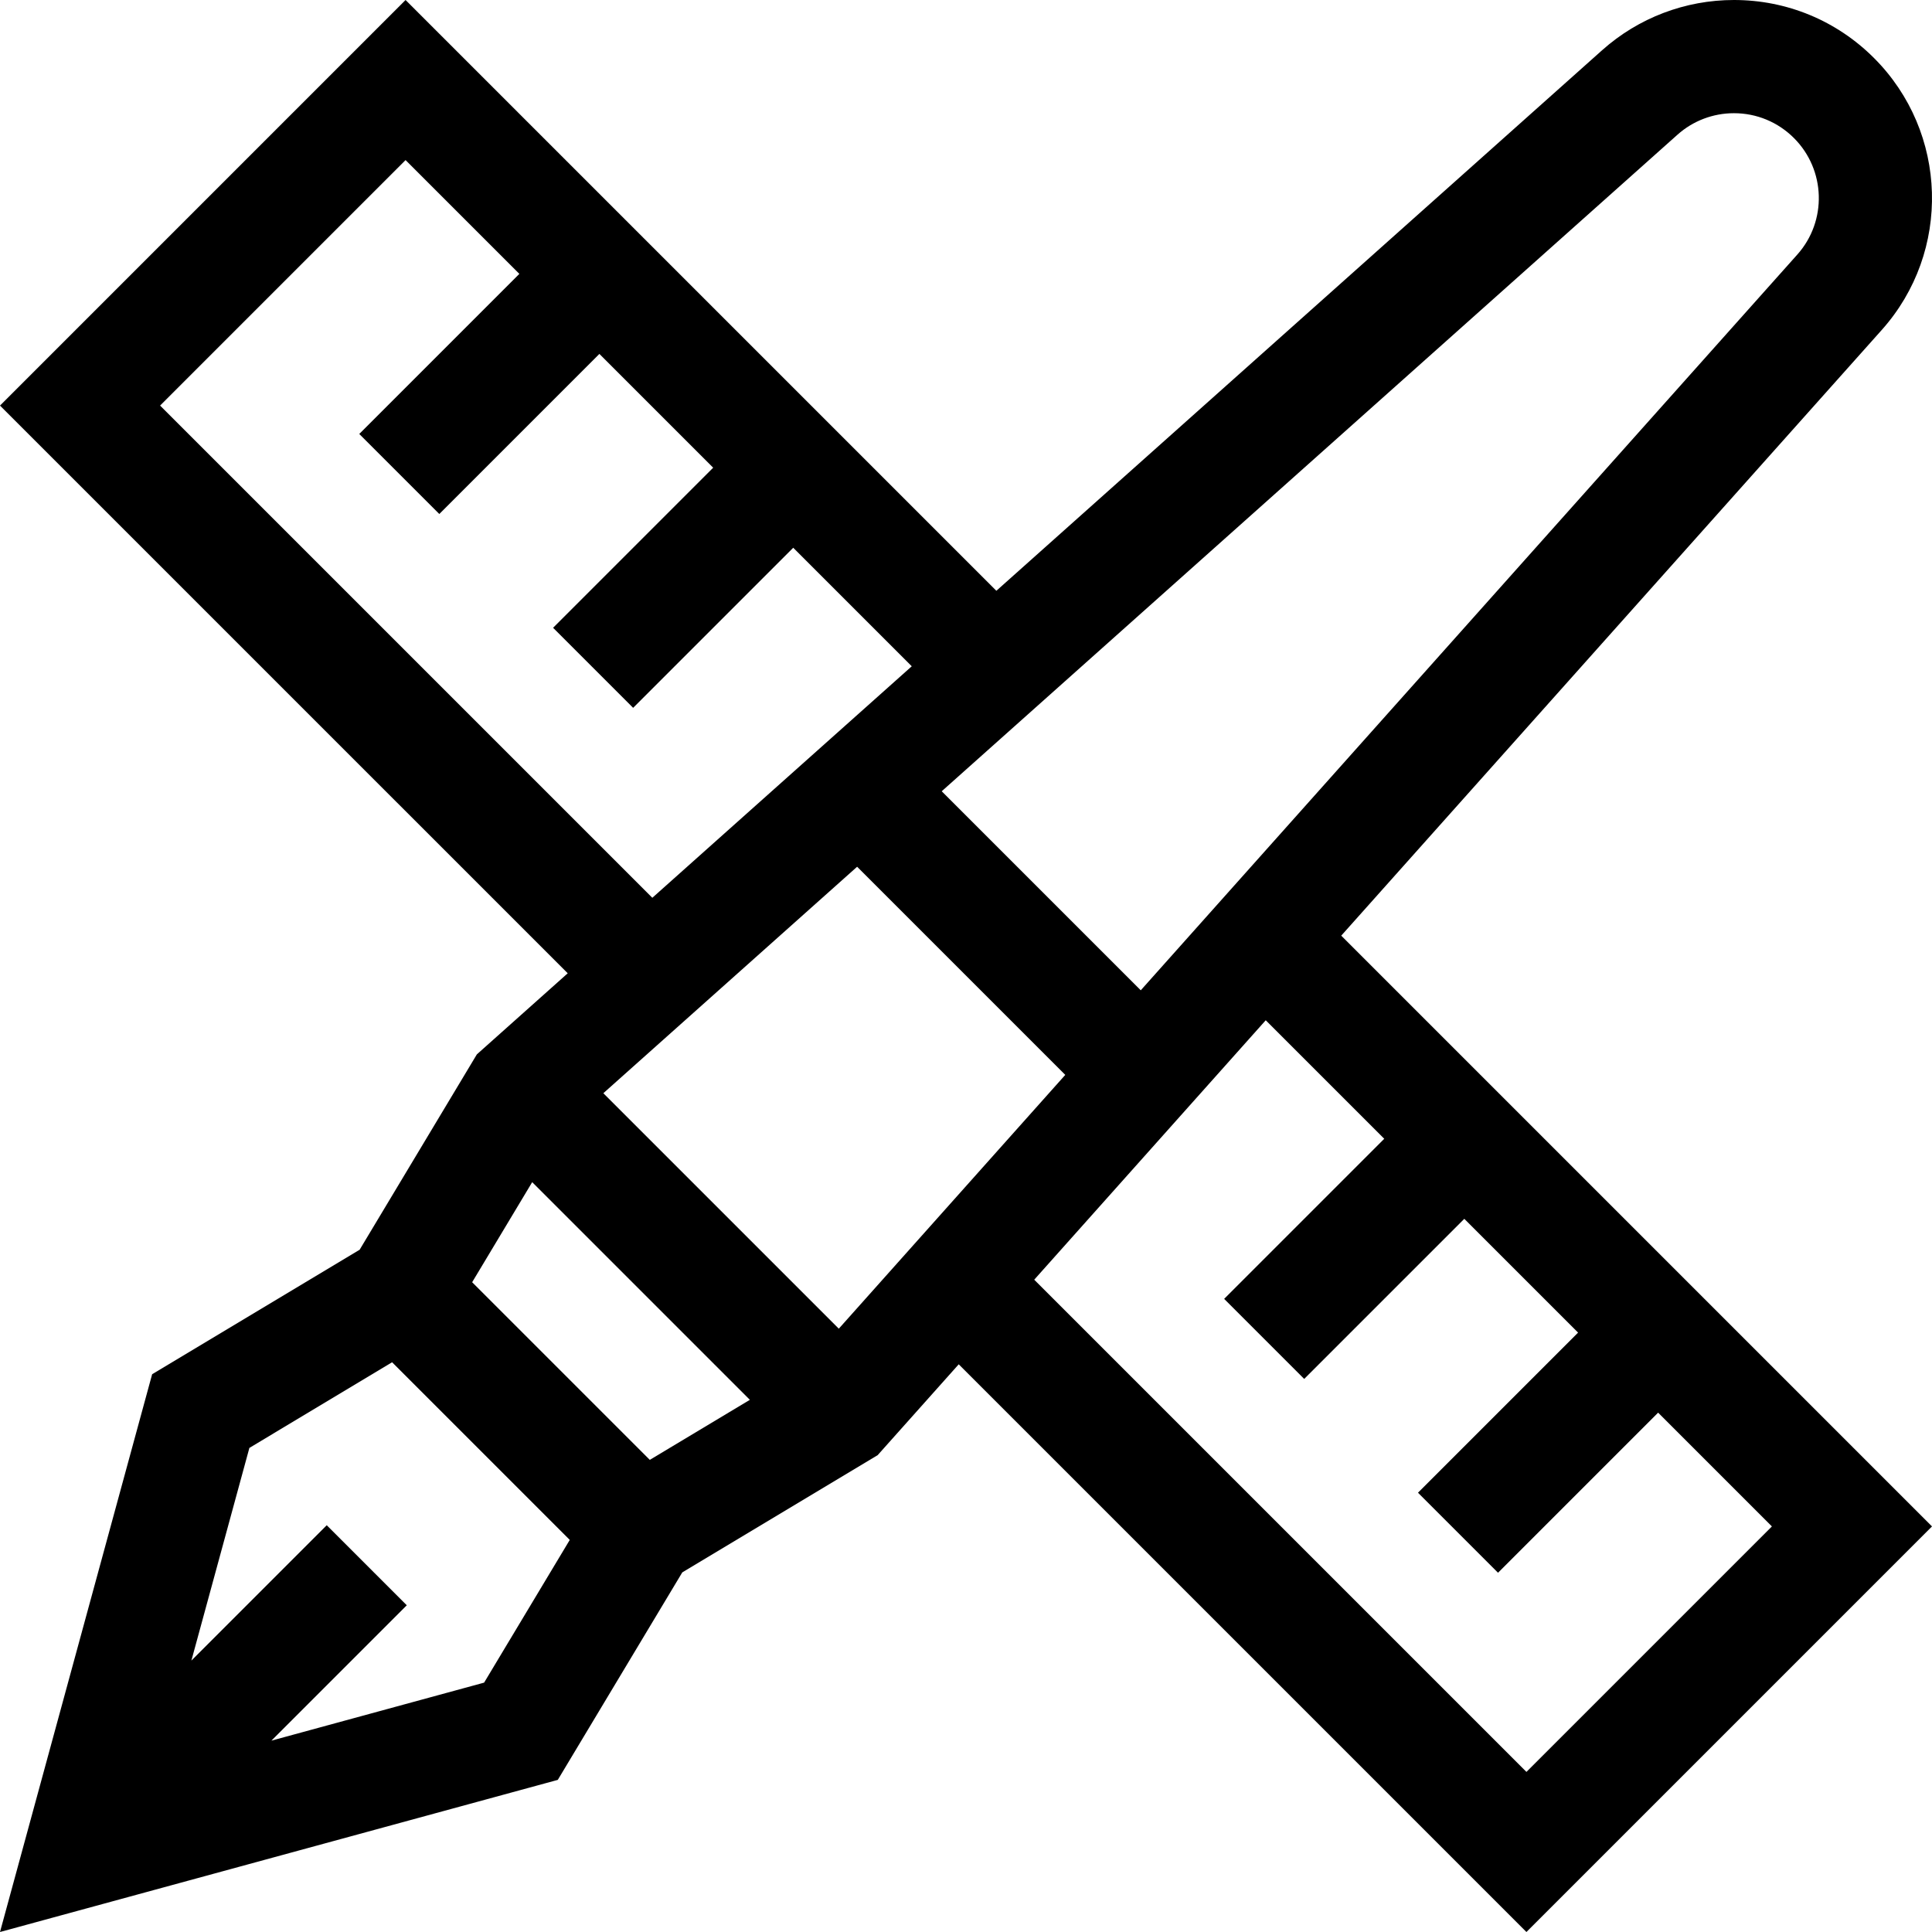 <?xml version="1.0" encoding="iso-8859-1"?>
<!-- Generator: Adobe Illustrator 19.0.0, SVG Export Plug-In . SVG Version: 6.00 Build 0)  -->
<svg version="1.1" id="Capa_1" xmlns="http://www.w3.org/2000/svg" xmlns:xlink="http://www.w3.org/1999/xlink" x="0px" y="0px"
	 viewBox="0 0 512 512" style="enable-background:new 0 0 512 512;" xml:space="preserve">
<g>
	<g>
		<path d="M355.441,247.961L498.693,87.432c18.511-20.738,17.605-52.39-2.063-72.057C486.716,5.46,473.534,0,459.513,0
			c-12.913,0-25.321,4.728-34.938,13.312L264.044,156.565L107.48,0L0,107.48l150.452,150.451l-22.38,19.971l-1.701,1.519
			l-31.064,51.772L40.32,364.185L0,512l147.821-40.314l32.992-54.986l51.771-31.064l21.49-24.081L404.52,512L512,404.52
			L355.441,247.961z M444.552,35.693c4.112-3.671,9.426-5.693,14.961-5.693c6.008,0,11.656,2.34,15.904,6.588
			c8.428,8.428,8.821,21.986,0.894,30.867L302.313,262.439l-52.747-52.747L444.552,35.693z M42.426,107.48l65.055-65.055
			l30.153,30.153l-42.426,42.427l21.213,21.213l42.426-42.427L189,123.944l-42.426,42.427l21.213,21.213l42.426-42.427
			l31.413,31.413l-68.754,61.354L42.426,107.48z M128.297,445.914l-56.365,15.372l35.868-35.868l-21.213-21.213l-35.868,35.868
			l15.372-56.365l37.822-22.694l47.078,47.078L128.297,445.914z M172.204,386.879l-47.078-47.077l15.911-26.517l57.684,57.684
			L172.204,386.879z M222.291,352.113l-62.399-62.399l67.255-60.016l55.16,55.16L222.291,352.113z M404.519,469.574L274.08,339.134
			l61.354-68.754l31.408,31.407l-42.427,42.426l21.213,21.213L388.055,323l30.153,30.153l-42.427,42.427l21.213,21.213
			l42.427-42.427l30.153,30.153L404.519,469.574z"/>
	</g>
</g>
<g>
</g>
<g>
</g>
<g>
</g>
<g>
</g>
<g>
</g>
<g>
</g>
<g>
</g>
<g>
</g>
<g>
</g>
<g>
</g>
<g>
</g>
<g>
</g>
<g>
</g>
<g>
</g>
<g>
</g>
</svg>
